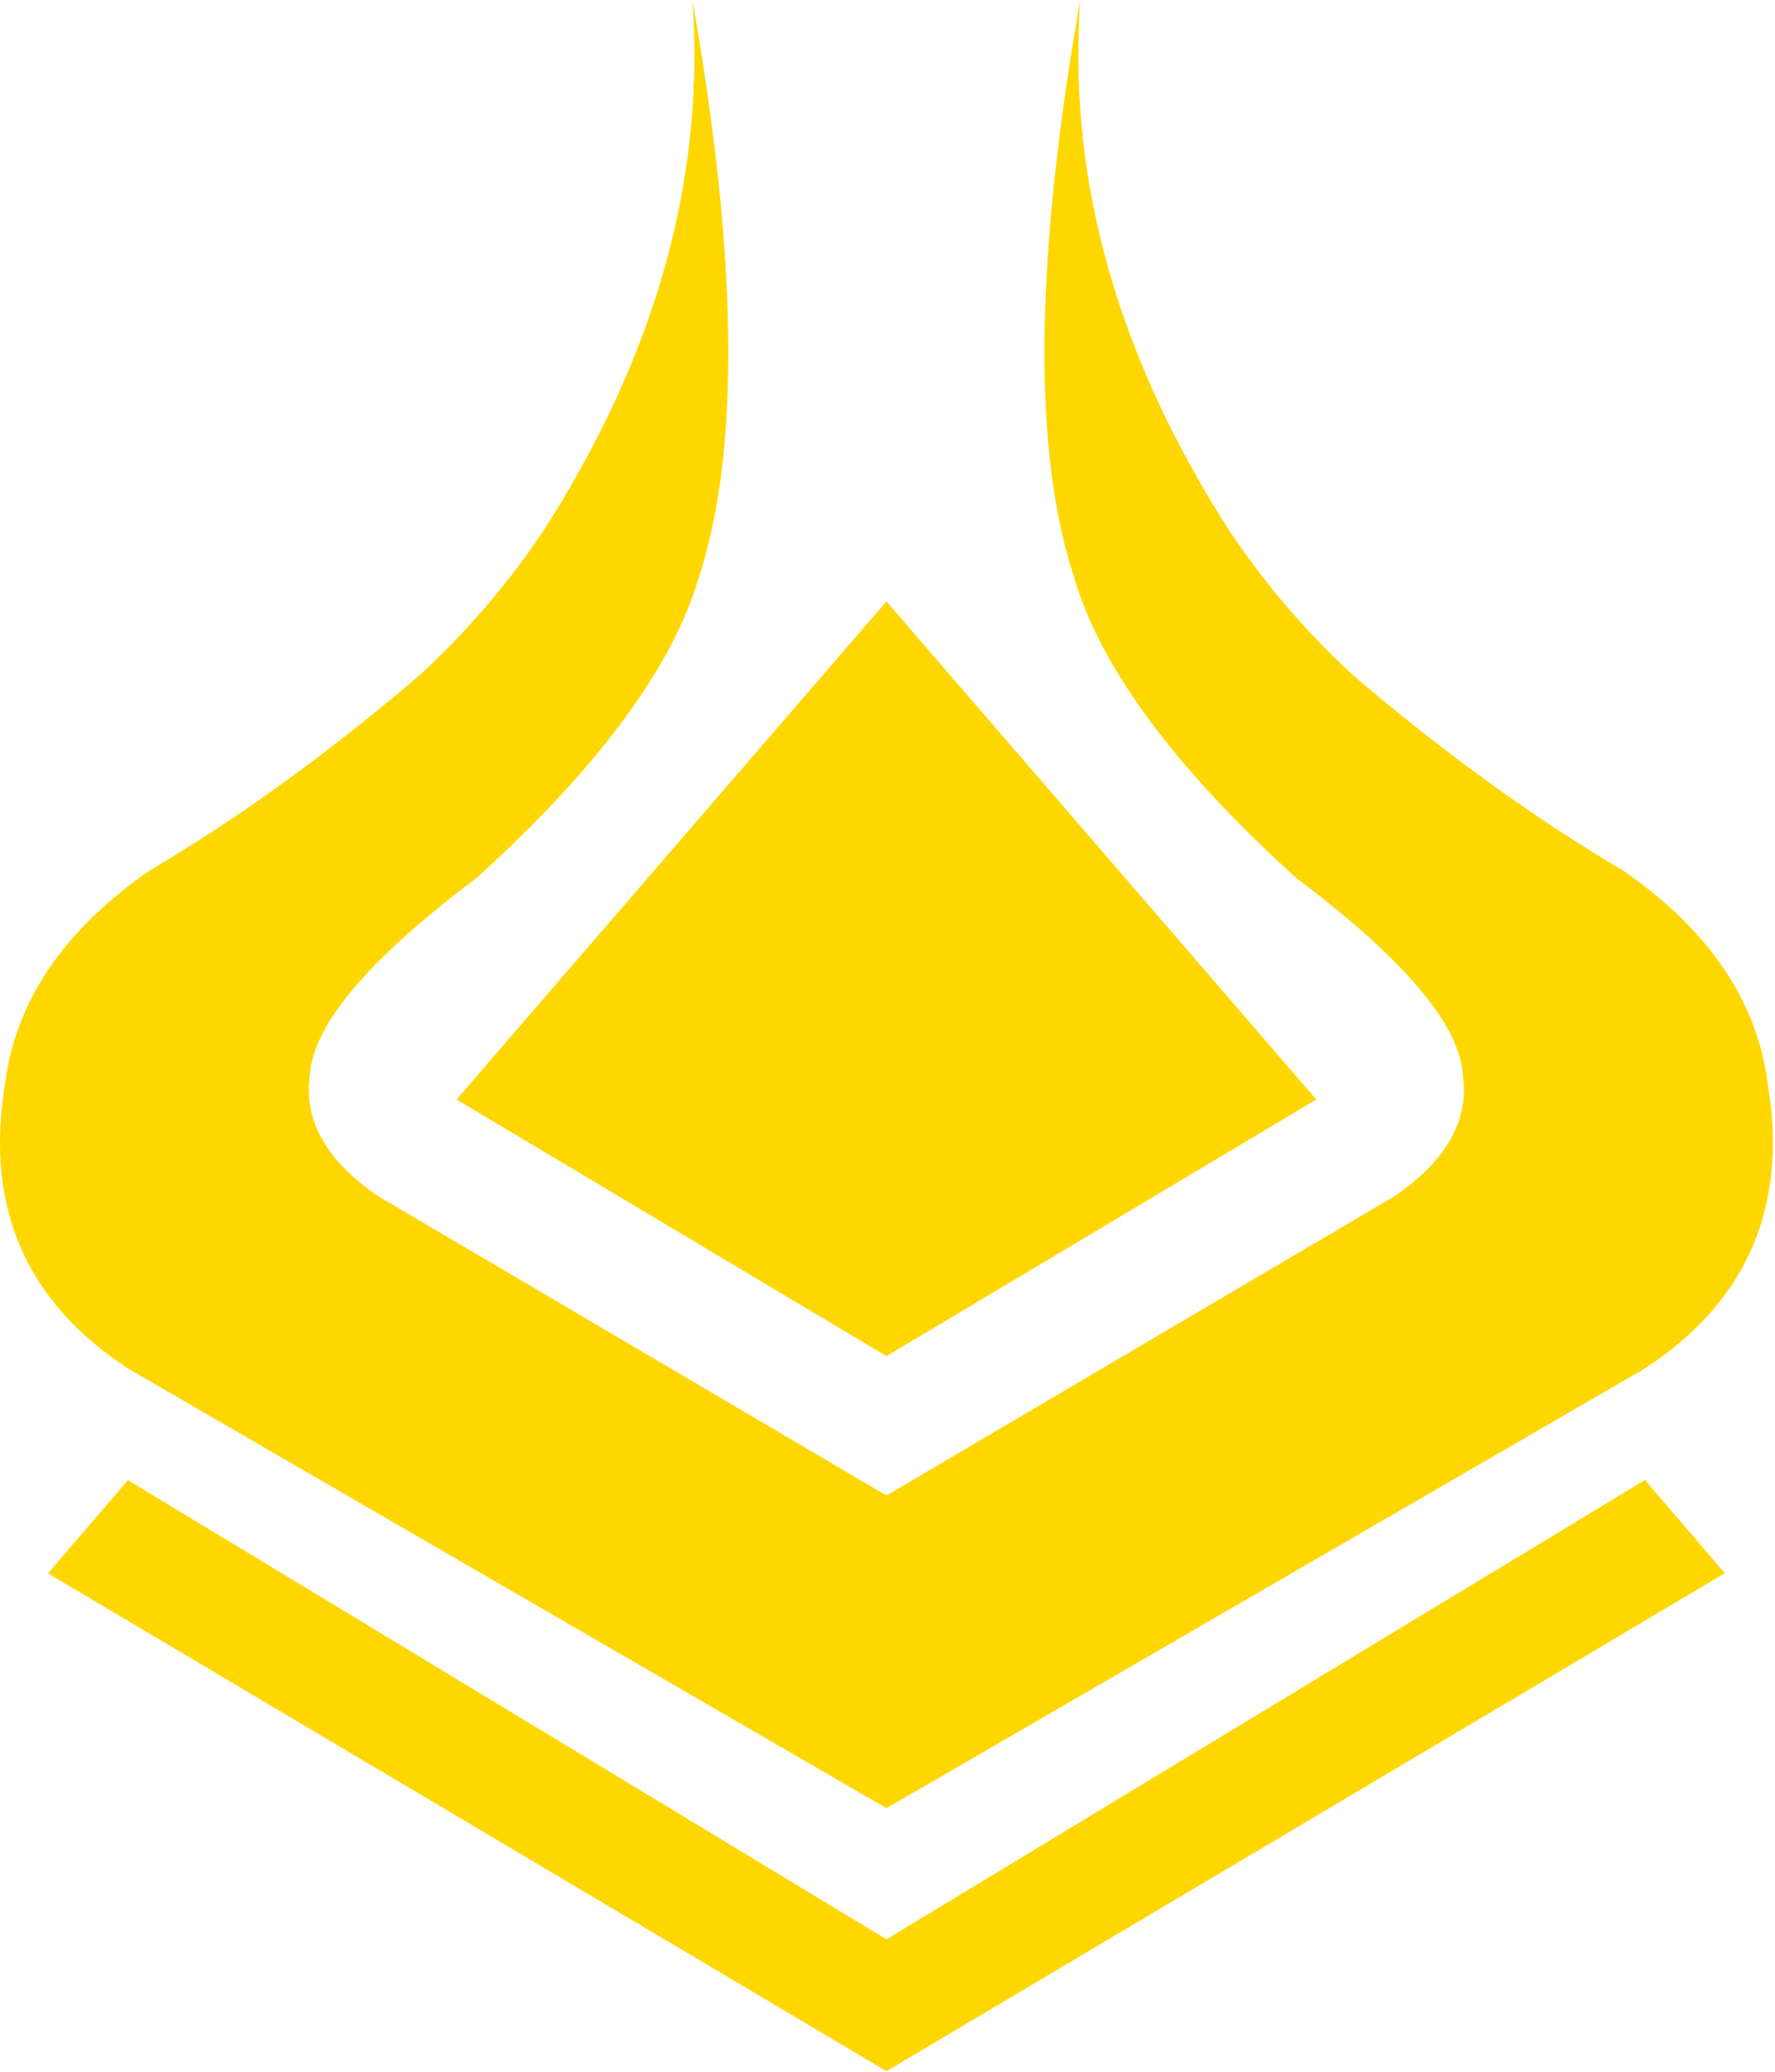 <svg xmlns="http://www.w3.org/2000/svg" viewBox="0 0 12 14"><g fill="gold" fill-rule="nonzero"><path d="M5.993 10.106L2.555 8.082c-.35-.24-.503-.513-.46-.816.02-.34.397-.785 1.127-1.333.824-.747 1.325-1.425 1.503-2.034.279-.85.264-2.15-.044-3.899.087 1.21-.249 2.407-1.009 3.589a5.39 5.39 0 01-.844.981c-.614.524-1.219.961-1.814 1.311-.582.403-.909.884-.98 1.445-.138.836.145 1.48.847 1.931l5.112 2.962 5.111-2.962c.703-.451.985-1.095.847-1.93-.07-.562-.398-1.043-.98-1.446-.595-.35-1.2-.787-1.814-1.31a5.39 5.39 0 01-.844-.982C7.553 2.407 7.217 1.21 7.303 0c-.307 1.75-.322 3.05-.042 3.899.177.609.678 1.287 1.502 2.034.73.548 1.106.992 1.127 1.333.043.303-.11.575-.46.816l-3.437 2.024"/><path d="M5.993 13.105L.865 10.002l-.541.63 5.669 3.364 5.668-3.365-.54-.63-5.128 3.104M5.993 4.064L3.086 7.43l2.907 1.734L8.899 7.43 5.993 4.064"/></g></svg>
